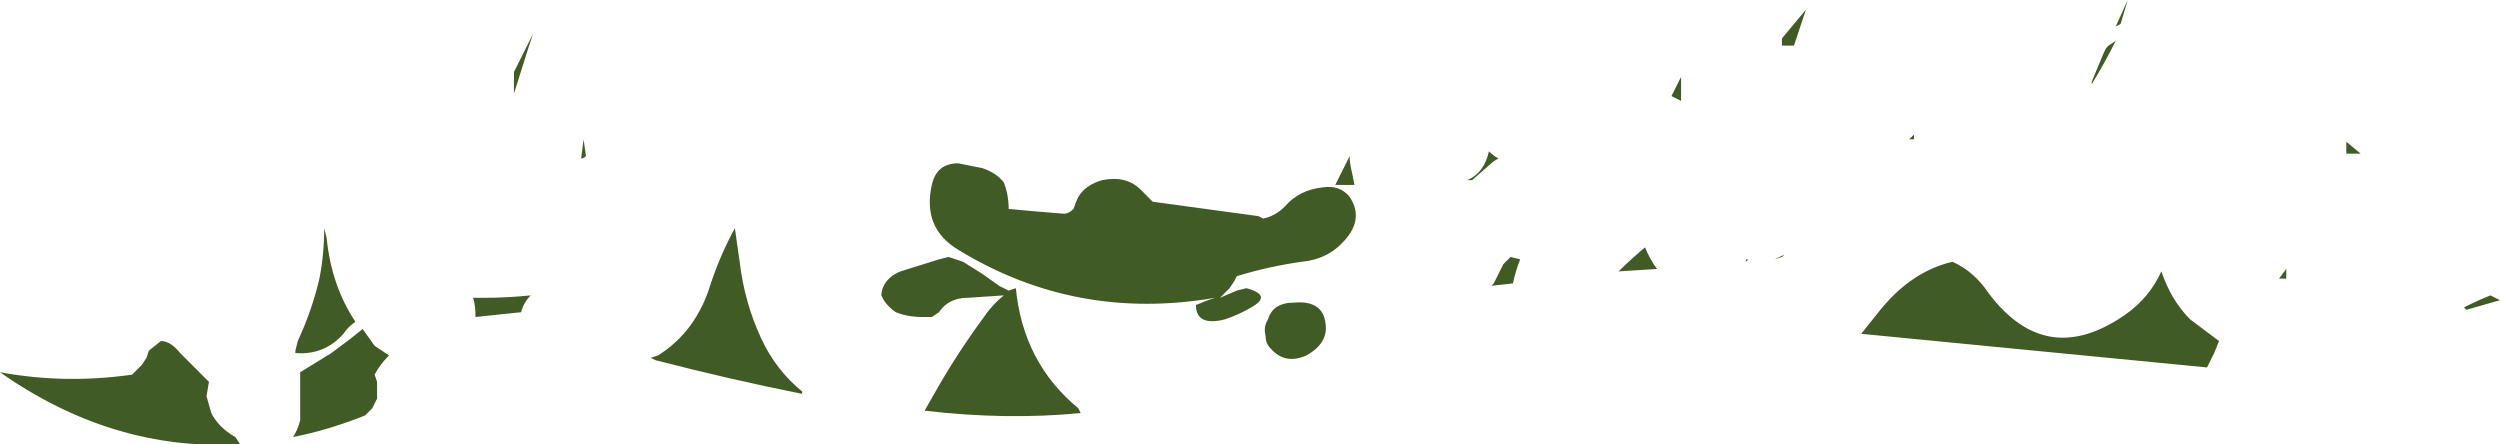 <?xml version="1.0" encoding="UTF-8" standalone="no"?>
<svg xmlns:ffdec="https://www.free-decompiler.com/flash" xmlns:xlink="http://www.w3.org/1999/xlink" ffdec:objectType="shape" height="9.25px" width="52.05px" xmlns="http://www.w3.org/2000/svg">
  <g transform="matrix(1.0, 0.0, 0.0, 1.0, 18.4, 6.8)">
    <path d="M2.6 -2.45 L3.15 -2.4 3.75 -2.35 Q3.85 -2.35 3.95 -2.45 4.0 -2.6 4.05 -2.7 4.2 -2.95 4.55 -3.05 5.05 -3.15 5.35 -2.85 L5.6 -2.6 7.8 -2.3 7.9 -2.25 Q8.15 -2.3 8.35 -2.5 8.65 -2.85 9.15 -2.9 9.5 -2.95 9.7 -2.7 10.0 -2.25 9.6 -1.8 9.25 -1.4 8.7 -1.35 8.0 -1.25 7.35 -1.05 L7.3 -0.95 7.2 -0.8 7.0 -0.6 7.35 -0.75 7.55 -0.8 Q8.1 -0.65 7.65 -0.4 7.4 -0.25 7.1 -0.15 6.5 0.0 6.5 -0.45 L6.75 -0.55 6.9 -0.6 Q4.0 -0.1 1.55 -1.6 0.8 -2.05 1.0 -2.95 1.1 -3.4 1.55 -3.4 L2.05 -3.3 Q2.35 -3.2 2.5 -3.0 2.6 -2.75 2.6 -2.45 M1.0 -0.2 L0.8 -0.2 Q0.5 -0.2 0.25 -0.3 0.1 -0.4 0.0 -0.55 L-0.05 -0.65 Q-0.05 -0.75 0.0 -0.85 0.1 -1.05 0.35 -1.15 L1.15 -1.4 1.35 -1.45 1.65 -1.35 2.05 -1.1 2.4 -0.85 2.6 -0.75 2.75 -0.8 Q2.9 0.75 4.05 1.7 L4.1 1.8 Q2.55 1.95 0.85 1.75 L1.05 1.4 Q1.5 0.6 2.05 -0.15 2.25 -0.45 2.5 -0.65 L1.75 -0.6 Q1.35 -0.6 1.15 -0.3 L1.0 -0.2 M0.6 -1.85 L0.6 -1.85 M8.55 -0.5 Q9.15 -0.55 9.2 -0.05 9.25 0.35 8.8 0.6 8.35 0.8 8.05 0.45 7.95 0.35 7.95 0.2 7.9 0.0 8.0 -0.15 8.1 -0.5 8.55 -0.5 M27.15 -5.8 L27.15 -5.8 M22.25 -1.35 Q22.7 -1.15 23.0 -0.7 24.2 0.9 25.85 -0.25 26.35 -0.6 26.6 -1.15 26.8 -0.55 27.2 -0.15 L27.8 0.3 27.7 0.55 27.55 0.85 20.35 0.15 20.75 -0.35 Q21.4 -1.15 22.25 -1.35 M17.95 -1.35 L17.95 -1.4 18.0 -1.4 17.95 -1.35 M18.65 -1.45 L18.75 -1.5 18.7 -1.45 18.55 -1.4 18.65 -1.45 M19.2 -6.6 L18.95 -5.85 18.7 -5.85 18.7 -6.0 19.2 -6.6 M21.35 -3.9 L21.45 -4.0 21.45 -3.9 21.35 -3.9 M15.85 -1.65 Q15.95 -1.4 16.1 -1.2 L15.3 -1.15 Q15.55 -1.4 15.85 -1.65 M12.7 -0.9 L12.9 -1.3 13.05 -1.45 13.25 -1.4 Q13.15 -1.15 13.1 -0.9 L12.65 -0.85 12.7 -0.9 M12.25 -3.05 L12.15 -3.05 Q12.5 -3.2 12.6 -3.65 12.7 -3.55 12.8 -3.5 12.7 -3.45 12.65 -3.4 L12.25 -3.05 M16.6 -5.2 L16.6 -4.7 16.4 -4.8 16.6 -5.2 M9.75 -3.2 L9.8 -2.95 9.4 -2.95 9.7 -3.55 Q9.7 -3.4 9.75 -3.2 M25.45 -5.8 L25.5 -5.85 25.65 -5.95 Q25.4 -5.45 25.15 -5.05 L25.15 -5.1 25.4 -5.7 25.45 -5.8 M-14.05 1.15 L-14.1 1.45 -14.0 1.8 Q-13.85 2.1 -13.5 2.3 L-13.4 2.45 Q-16.05 2.6 -18.4 0.95 -17.05 1.2 -15.65 1.0 L-15.45 0.8 -15.35 0.65 -15.3 0.5 -15.05 0.3 Q-14.85 0.3 -14.65 0.55 L-14.05 1.15 M-10.6 0.4 L-10.3 0.6 Q-10.5 0.8 -10.6 1.0 L-10.55 1.15 -10.55 1.5 -10.65 1.7 -10.8 1.85 Q-11.55 2.15 -12.3 2.3 -12.2 2.15 -12.15 1.95 L-12.15 0.95 -11.5 0.55 -11.1 0.25 -10.85 0.05 -10.6 0.4 M-3.1 -2.05 L-3.0 -1.35 Q-2.9 -0.5 -2.55 0.25 -2.25 0.9 -1.7 1.35 L-1.7 1.4 Q-3.2 1.1 -4.75 0.7 L-4.85 0.65 -4.7 0.6 Q-3.9 0.1 -3.6 -0.9 -3.4 -1.5 -3.1 -2.05 M-7.35 -0.65 Q-7.5 -0.5 -7.55 -0.3 L-8.5 -0.2 Q-8.5 -0.45 -8.55 -0.6 L-8.3 -0.6 Q-7.85 -0.6 -7.35 -0.65 M-7.7 -5.3 Q-7.5 -5.7 -7.3 -6.1 L-7.4 -5.8 -7.7 -4.85 -7.7 -5.3 M-6.25 -3.9 L-6.2 -3.55 Q-6.25 -3.5 -6.3 -3.5 L-6.25 -3.9 M-11.65 -2.05 L-11.6 -1.85 Q-11.5 -0.85 -11.0 -0.1 -11.15 0.0 -11.25 0.15 -11.65 0.6 -12.25 0.55 L-12.25 0.5 -12.2 0.3 Q-11.9 -0.35 -11.75 -1.0 -11.65 -1.5 -11.65 -2.05 M33.0 -0.45 Q33.2 -0.55 33.45 -0.65 L33.65 -0.55 32.95 -0.35 32.9 -0.4 33.0 -0.45 M29.2 -1.0 L29.05 -1.0 29.2 -1.2 29.2 -1.0 M30.45 -3.85 L30.75 -3.6 30.45 -3.6 30.45 -3.85 M25.9 -6.8 L25.75 -6.3 25.65 -6.25 25.9 -6.8" fill="#415b24" fill-rule="evenodd" stroke="none"/>
  </g>
</svg>
